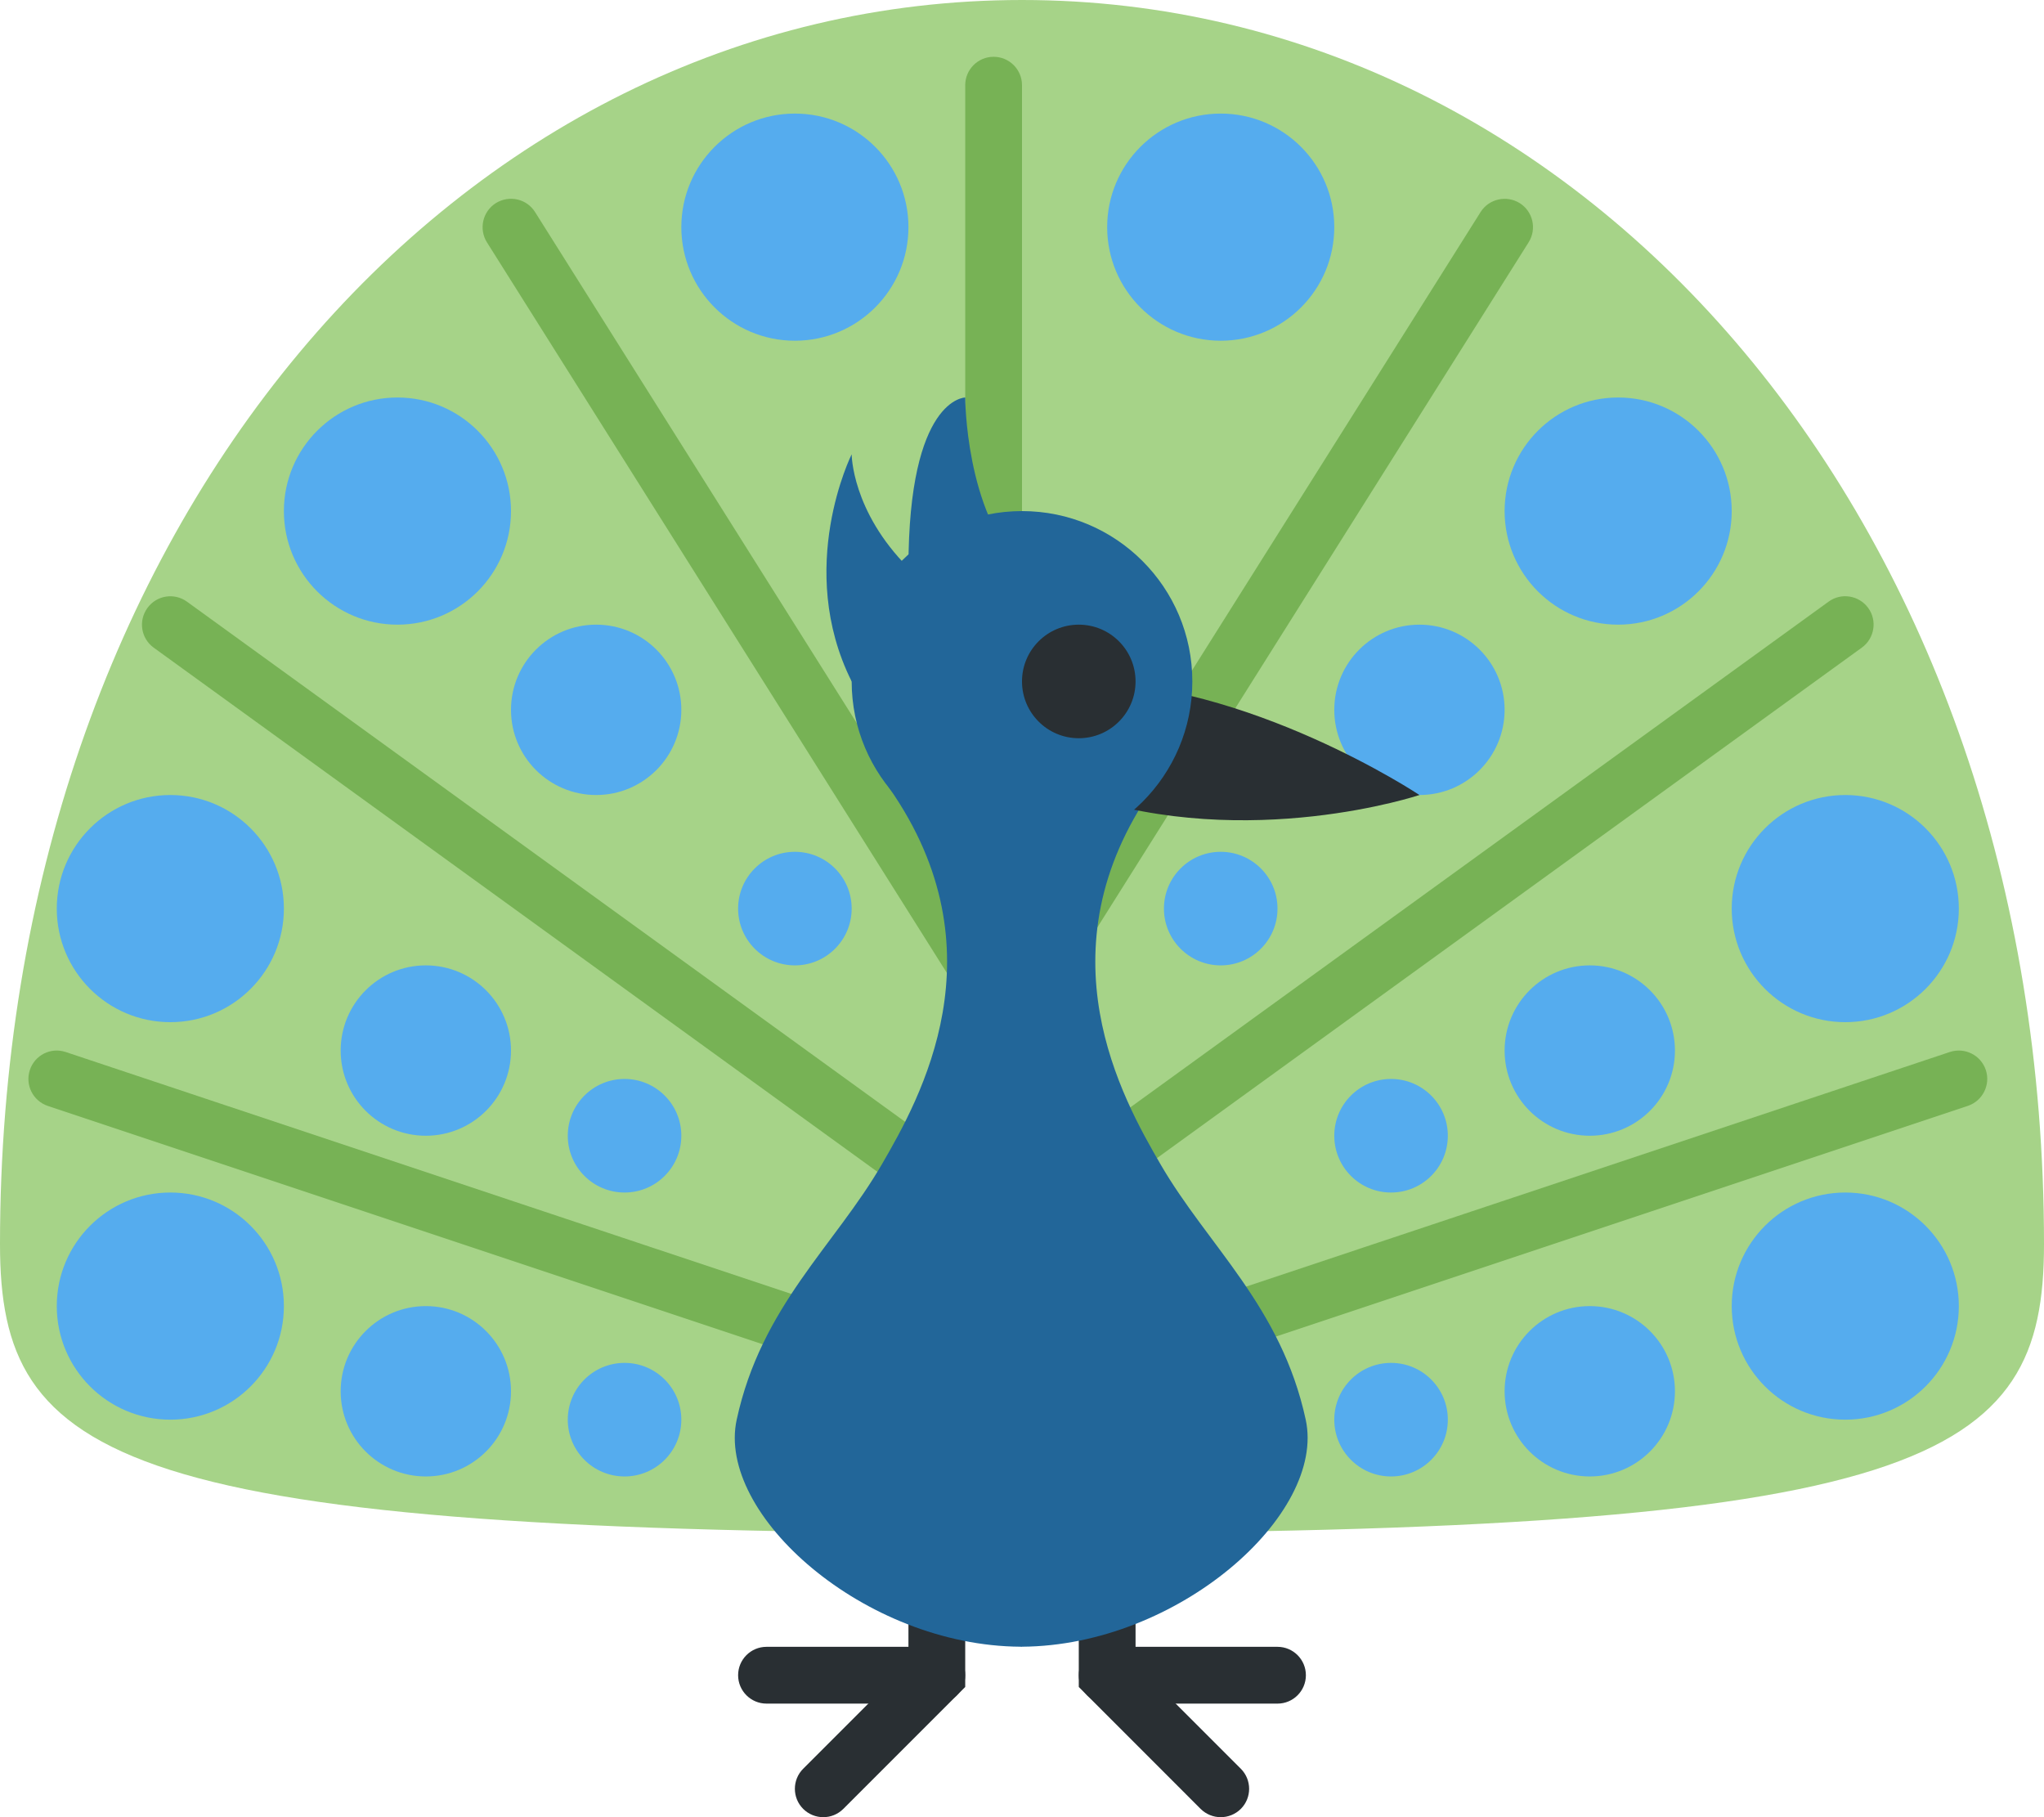 <?xml version="1.0" encoding="UTF-8" standalone="no"?>
<svg
   xmlns:dc="http://purl.org/dc/elements/1.1/"
   xmlns:cc="http://creativecommons.org/ns#"
   xmlns:rdf="http://www.w3.org/1999/02/22-rdf-syntax-ns#"
   xmlns:svg="http://www.w3.org/2000/svg"
   xmlns="http://www.w3.org/2000/svg"
   xmlns:sodipodi="http://sodipodi.sourceforge.net/DTD/sodipodi-0.dtd"
   xmlns:inkscape="http://www.inkscape.org/namespaces/inkscape"
   viewBox="0 0 36 32"
   id="svg2"
   version="1.1"
   inkscape:version="0.91 r13725"
   sodipodi:docname="1f99a.svg"
   width="36"
   height="32">
  <defs
     id="defs68" />
  <sodipodi:namedview
     pagecolor="#ffffff"
     bordercolor="#666666"
     borderopacity="1"
     objecttolerance="10"
     gridtolerance="10"
     guidetolerance="10"
     inkscape:pageopacity="0"
     inkscape:pageshadow="2"
     inkscape:window-width="640"
     inkscape:window-height="480"
     id="namedview66"
     showgrid="false"
     inkscape:zoom="6.5555556"
     inkscape:cx="18"
     inkscape:cy="18"
     inkscape:window-x="0"
     inkscape:window-y="0"
     inkscape:window-maximized="0"
     inkscape:current-layer="svg2" />
  <path
     d="m 14.5,32 c -0.128,0 -0.256,-0.049 -0.354,-0.146 -0.195,-0.195 -0.195,-0.512 0,-0.707 L 16,29.293 16,27.5 c 0,-0.276 0.224,-0.5 0.5,-0.5 0.276,0 0.5,0.224 0.5,0.5 l 0,2.207 -2.146,2.146 C 14.756,31.951 14.628,32 14.5,32 Z"
     id="path4"
     inkscape:connector-curvature="0"
     style="fill:#292f33" />
  <path
     d="m 16.5,30 -3,0 C 13.224,30 13,29.776 13,29.5 13,29.224 13.224,29 13.5,29 l 3,0 c 0.276,0 0.5,0.224 0.5,0.5 0,0.276 -0.224,0.5 -0.5,0.5 z m 5,2 c -0.128,0 -0.256,-0.049 -0.354,-0.146 L 19,29.707 19,27.5 c 0,-0.276 0.224,-0.5 0.5,-0.5 0.276,0 0.5,0.224 0.5,0.5 l 0,1.793 1.854,1.854 c 0.195,0.195 0.195,0.512 0,0.707 C 21.756,31.951 21.628,32 21.5,32 Z"
     id="path6"
     inkscape:connector-curvature="0"
     style="fill:#292f33" />
  <path
     d="m 22.5,30 -3,0 C 19.224,30 19,29.776 19,29.5 19,29.224 19.224,29 19.5,29 l 3,0 c 0.276,0 0.5,0.224 0.5,0.5 0,0.276 -0.224,0.5 -0.5,0.5 z"
     id="path8"
     inkscape:connector-curvature="0"
     style="fill:#292f33" />
  <path
     d="M 36,21.909 C 36,25.727 34.001,27 18,27 1.999,27 0,25.727 0,21.909 0,9.257 8.059,0 18,0 27.941,0 36,9.257 36,21.909 Z"
     id="path10"
     inkscape:connector-curvature="0"
     style="fill:#a6d388" />
  <path
     d="m 18,25 c -0.209,0 -0.404,-0.133 -0.474,-0.342 -0.087,-0.262 0.054,-0.545 0.316,-0.633 l 16.5,-5.5 c 0.263,-0.086 0.545,0.055 0.633,0.316 0.087,0.262 -0.055,0.545 -0.316,0.633 l -16.5,5.5 C 18.105,24.992 18.052,25 18,25 Z m 0,-3 c -0.155,0 -0.308,-0.071 -0.405,-0.207 -0.162,-0.224 -0.112,-0.536 0.111,-0.698 l 14.5,-10.5 c 0.222,-0.163 0.536,-0.112 0.698,0.111 0.162,0.223 0.111,0.537 -0.112,0.698 l -14.5,10.5 C 18.205,21.969 18.102,22 18,22 Z m 0,-4 c -0.091,0 -0.183,-0.024 -0.266,-0.077 -0.233,-0.146 -0.304,-0.456 -0.157,-0.689 l 8.5,-13.5 C 26.224,3.5 26.535,3.433 26.766,3.577 27,3.724 27.07,4.033 26.923,4.267 l -8.5,13.5 C 18.328,17.917 18.166,18 18,18 Z"
     id="path12"
     inkscape:connector-curvature="0"
     style="fill:#77b255" />
  <circle
     cx="32.5"
     cy="23"
     r="2"
     id="circle14"
     style="fill:#55acee" />
  <circle
     cx="32.5"
     cy="16"
     r="2"
     id="circle16"
     style="fill:#55acee" />
  <circle
     cx="28.5"
     cy="9"
     r="2"
     id="circle18"
     style="fill:#55acee" />
  <circle
     cx="21.5"
     cy="4"
     r="2"
     id="circle20"
     style="fill:#55acee" />
  <circle
     cx="28"
     cy="24.5"
     r="1.5"
     id="circle22"
     style="fill:#55acee" />
  <circle
     cx="28"
     cy="18.5"
     r="1.5"
     id="circle24"
     style="fill:#55acee" />
  <circle
     cx="25"
     cy="12.5"
     r="1.5"
     id="circle26"
     style="fill:#55acee" />
  <circle
     cx="24.5"
     cy="25"
     r="1"
     id="circle28"
     style="fill:#55acee" />
  <circle
     cx="24.5"
     cy="20"
     r="1"
     id="circle30"
     style="fill:#55acee" />
  <circle
     cx="21.5"
     cy="16"
     r="1"
     id="circle32"
     style="fill:#55acee" />
  <path
     d="m 17.5,25 c -0.052,0 -0.105,-0.008 -0.158,-0.025 l -16.5,-5.5 C 0.58,19.387 0.439,19.104 0.526,18.842 0.613,18.58 0.895,18.437 1.158,18.526 l 16.5,5.5 c 0.262,0.088 0.403,0.371 0.316,0.633 C 17.904,24.867 17.709,25 17.5,25 Z m 0,-3 c -0.102,0 -0.204,-0.031 -0.293,-0.095 l -14.5,-10.5 C 2.483,11.243 2.434,10.93 2.596,10.707 2.757,10.483 3.07,10.433 3.294,10.596 l 14.5,10.5 c 0.224,0.162 0.273,0.475 0.111,0.698 C 17.807,21.929 17.654,22 17.5,22 Z m 0,-4 c -0.166,0 -0.329,-0.083 -0.424,-0.233 l -8.5,-13.5 C 8.43,4.033 8.5,3.724 8.733,3.577 8.969,3.431 9.276,3.5 9.423,3.733 l 8.5,13.5 C 18.07,17.466 18,17.776 17.766,17.922 17.684,17.976 17.591,18 17.5,18 Z"
     id="path34"
     inkscape:connector-curvature="0"
     style="fill:#77b255" />
  <path
     d="M 17.5,20 C 17.224,20 17,19.776 17,19.5 l 0,-18 C 17,1.224 17.224,1 17.5,1 17.776,1 18,1.224 18,1.5 l 0,18 c 0,0.276 -0.224,0.5 -0.5,0.5 z"
     id="path36"
     inkscape:connector-curvature="0"
     style="fill:#77b255" />
  <path
     d="m 15,12 c -1,-2 0,-4 0,-4 0,0 0,1 1,2 0,-3 1,-3 1,-3 0,0 0,2 1,3 1,1 -3,2 -3,2 z m 7.997,13 c -0.433,-2 -1.725,-3.061 -2.559,-4.5 -0.671,-1.156 -2.134,-3.75 -0.132,-6.618 0.532,-0.762 -1.885,-1.831 -2.305,-1.877 l 0,-0.004 -0.015,0.002 -0.015,-0.002 0,0.004 c -0.42,0.046 -2.837,1.115 -2.305,1.877 2.002,2.868 0.538,5.462 -0.132,6.618 -0.834,1.439 -2.126,2.5 -2.559,4.5 -0.362,1.668 2.247,3.981 4.997,3.998 l 0,10e-4 0.015,0 L 18,29 18,28.998 c 2.75,-0.017 5.358,-2.33 4.997,-3.998 z"
     id="path38"
     inkscape:connector-curvature="0"
     style="fill:#226699" />
  <path
     d="m 19,12 c 3,0 6,2 6,2 0,0 -3,1 -6,0 -3,-1 0,-2 0,-2"
     id="path40"
     inkscape:connector-curvature="0"
     style="fill:#292f33" />
  <circle
     cx="18"
     cy="12"
     r="3"
     id="circle42"
     style="fill:#226699" />
  <circle
     cx="19"
     cy="12"
     r="1"
     id="circle44"
     style="fill:#292f33" />
  <circle
     cx="3"
     cy="23"
     r="2"
     id="circle46"
     style="fill:#55acee" />
  <circle
     cx="3"
     cy="16"
     r="2"
     id="circle48"
     style="fill:#55acee" />
  <circle
     cx="7"
     cy="9"
     r="2"
     id="circle50"
     style="fill:#55acee" />
  <circle
     cx="14"
     cy="4"
     r="2"
     id="circle52"
     style="fill:#55acee" />
  <circle
     cx="7.5"
     cy="24.5"
     r="1.5"
     id="circle54"
     style="fill:#55acee" />
  <circle
     cx="7.5"
     cy="18.5"
     r="1.5"
     id="circle56"
     style="fill:#55acee" />
  <circle
     cx="10.5"
     cy="12.5"
     r="1.5"
     id="circle58"
     style="fill:#55acee" />
  <circle
     cx="11"
     cy="25"
     r="1"
     id="circle60"
     style="fill:#55acee" />
  <circle
     cx="11"
     cy="20"
     r="1"
     id="circle62"
     style="fill:#55acee" />
  <circle
     cx="14"
     cy="16"
     r="1"
     id="circle64"
     style="fill:#55acee" />
</svg>
